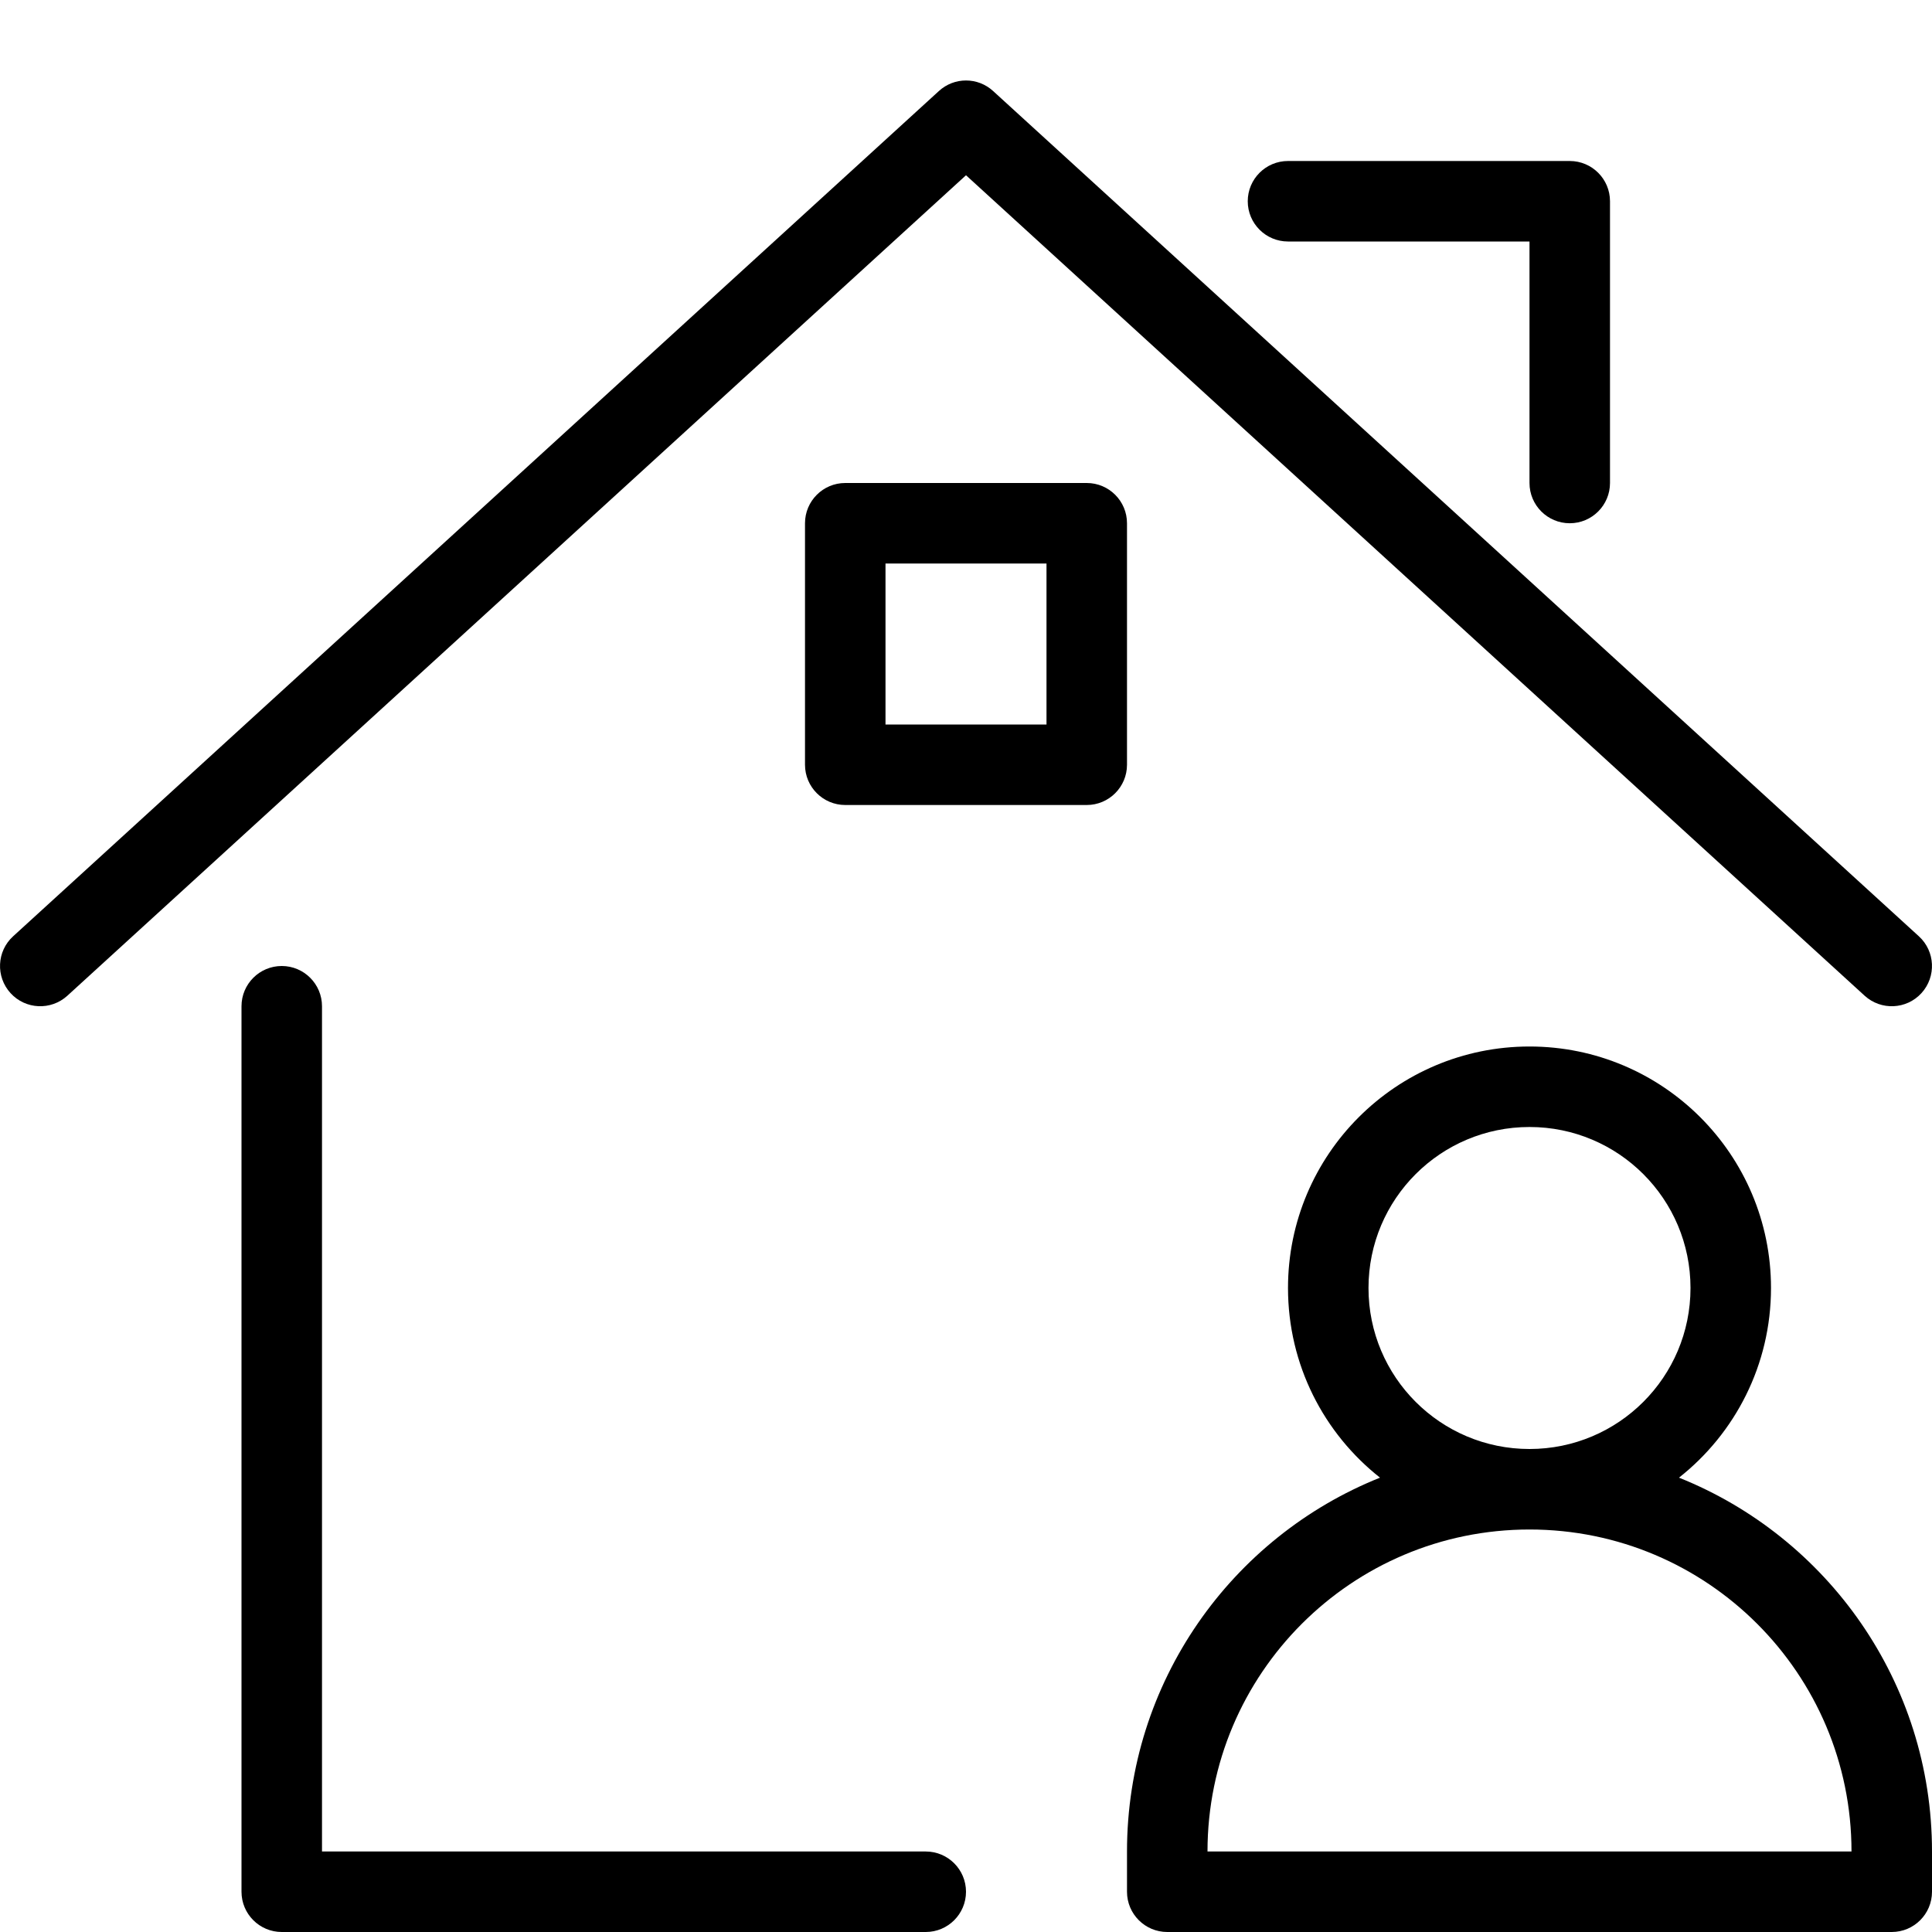 <svg width="24" height="24" viewBox="0 0 24 24" fill="none" xmlns="http://www.w3.org/2000/svg">
<g clip-path="url(#clip0_366_12746)">
<path d="M11.663 1.131C11.854 0.956 12.146 0.956 12.337 1.131L23.837 11.631C24.041 11.817 24.055 12.133 23.869 12.337C23.683 12.541 23.367 12.555 23.163 12.369L12 2.177L0.837 12.369C0.633 12.555 0.317 12.541 0.131 12.337C-0.055 12.133 -0.041 11.817 0.163 11.631L11.663 1.131Z" fill="black"/>
<path d="M3.5 12C3.776 12 4 12.224 4 12.5V23H11.5C11.776 23 12 23.224 12 23.5C12 23.776 11.776 24 11.5 24H3.5C3.224 24 3 23.776 3 23.5V12.5C3 12.224 3.224 12 3.5 12Z" fill="black"/>
<path d="M15.5 2.5C15.5 2.224 15.724 2 16 2H19.5C19.776 2 20 2.224 20 2.5V6C20 6.276 19.776 6.5 19.5 6.5C19.224 6.5 19 6.276 19 6V3H16C15.724 3 15.5 2.776 15.5 2.5Z" fill="black"/>
<path fill-rule="evenodd" clip-rule="evenodd" d="M10 6.5C10 6.224 10.224 6 10.5 6H13.5C13.776 6 14 6.224 14 6.5V9.5C14 9.776 13.776 10 13.5 10H10.5C10.224 10 10 9.776 10 9.5V6.5ZM11 7V9H13V7H11Z" fill="black"/>
<path fill-rule="evenodd" clip-rule="evenodd" d="M22 16C22 16.956 21.553 17.807 20.857 18.356C22.699 19.093 24 20.895 24 23V23.5C24 23.776 23.776 24 23.5 24H14.5C14.224 24 14 23.776 14 23.5V23C14 20.895 15.301 19.093 17.143 18.356C16.447 17.807 16 16.956 16 16C16 14.343 17.343 13 19 13C20.657 13 22 14.343 22 16ZM19 14C17.895 14 17 14.895 17 16C17 17.105 17.895 18 19 18C20.105 18 21 17.105 21 16C21 14.895 20.105 14 19 14ZM15 23C15 20.791 16.791 19 19 19C21.209 19 23 20.791 23 23H15Z" fill="black"/>
</g>
<defs>
<clipPath id="clip0_366_12746">
<rect width="24" height="24" fill="white"/>
</clipPath>
</defs>
</svg>
